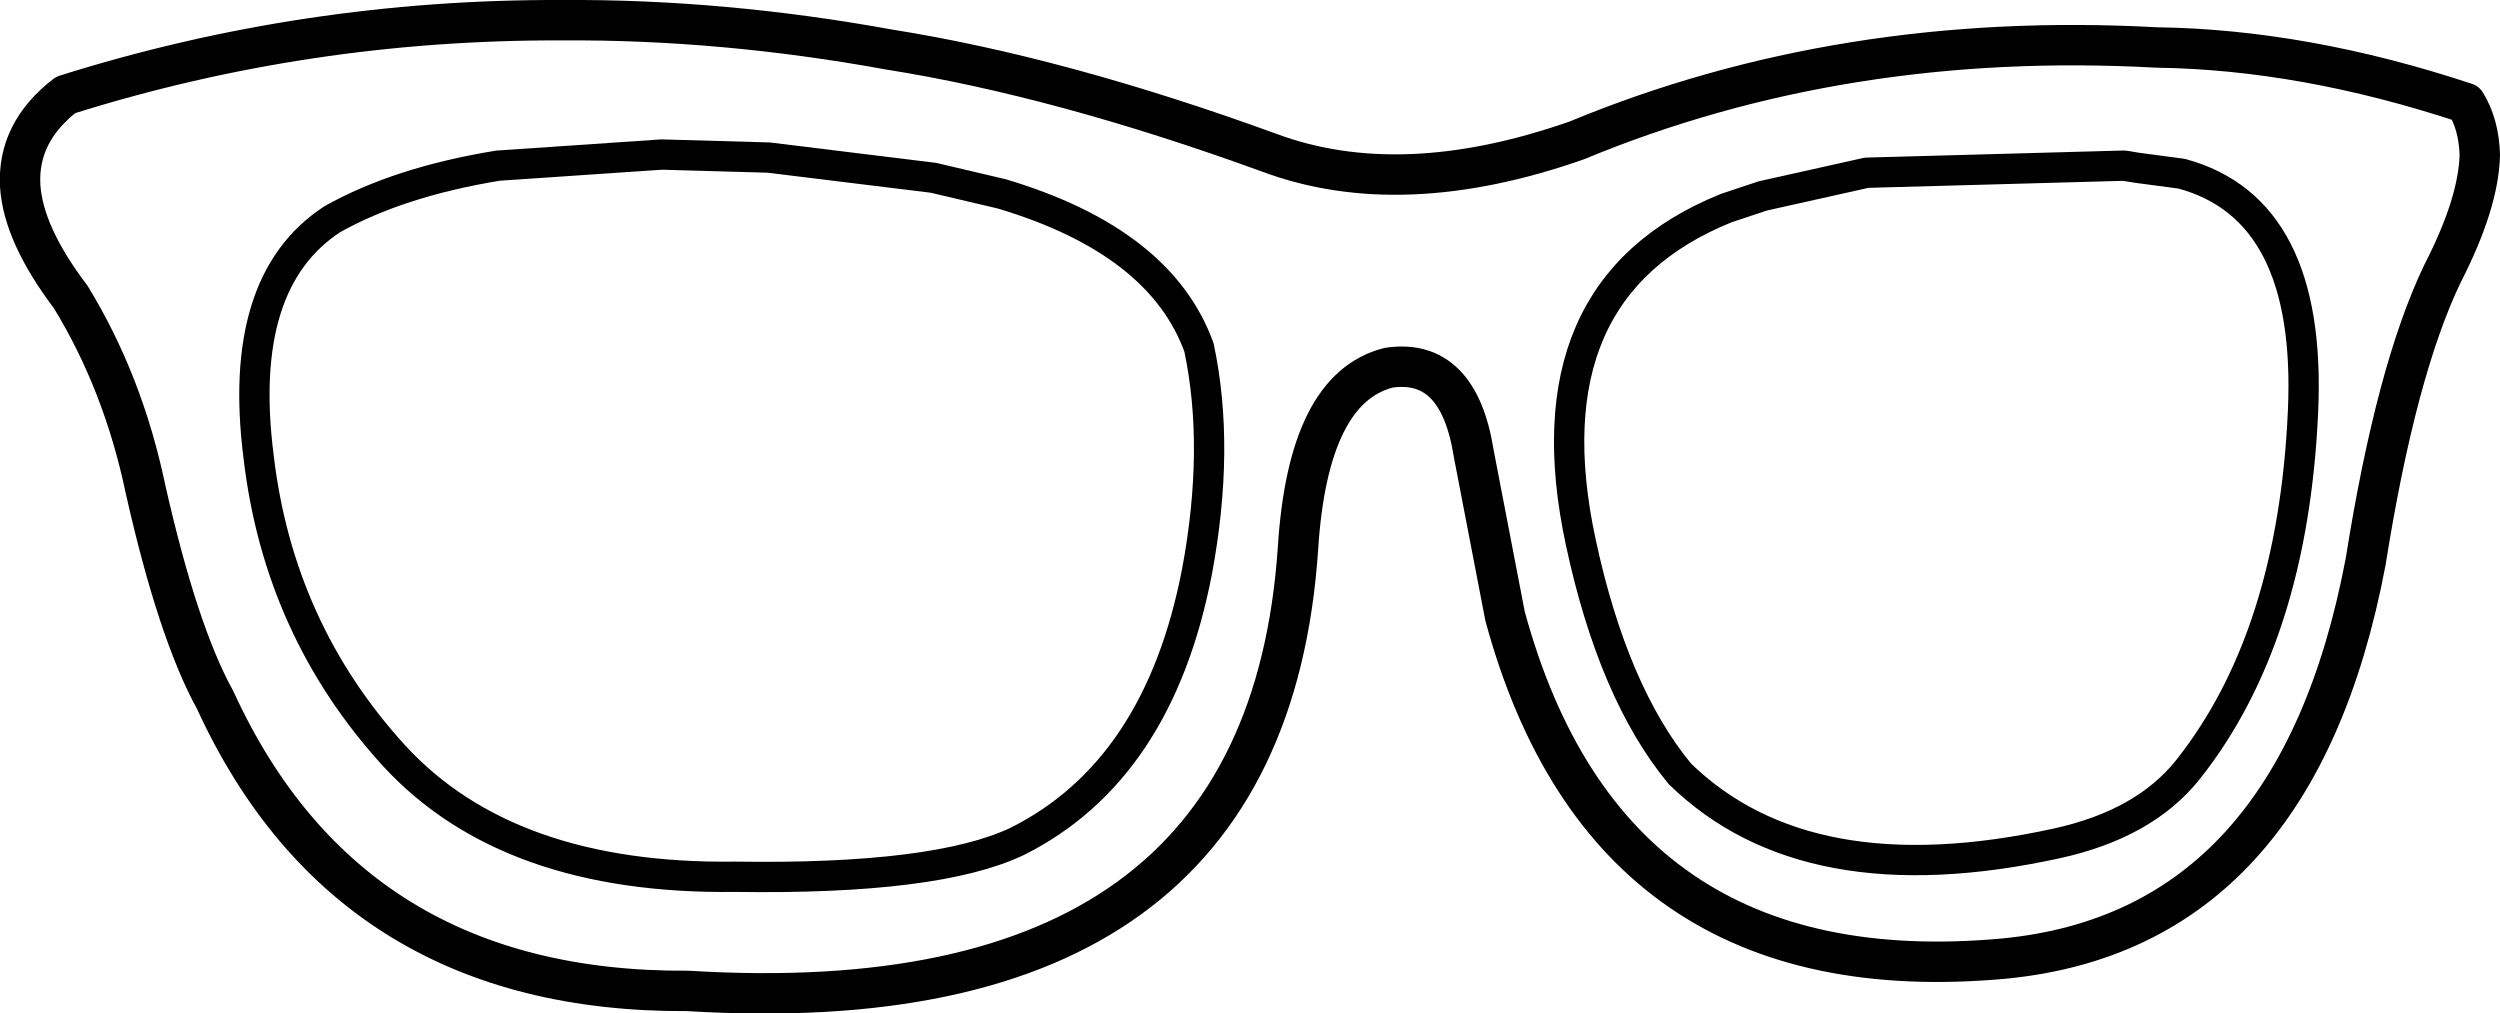 <?xml version="1.0" encoding="UTF-8" standalone="no"?>
<svg xmlns:xlink="http://www.w3.org/1999/xlink" height="50.15px" width="123.75px" xmlns="http://www.w3.org/2000/svg">
  <g transform="matrix(1.0, 0.0, 0.0, 1.0, 61.9, 25.1)">
    <path d="M43.85 -16.8 L46.1 -16.5 Q52.55 -14.75 52.1 -4.75 51.6 6.45 46.4 13.0 44.25 15.7 39.9 16.65 27.55 19.35 21.25 13.2 17.95 9.2 16.35 1.75 13.65 -10.8 23.55 -14.8 L25.35 -15.4 30.5 -16.55 43.25 -16.9 43.85 -16.8 M-37.25 -16.9 L-29.15 -17.45 -23.85 -17.3 -15.7 -16.3 -12.3 -15.5 Q-4.45 -13.15 -2.55 -7.9 -1.5 -2.95 -2.65 3.2 -4.55 13.05 -11.55 16.55 -15.55 18.45 -25.5 18.3 -36.75 18.45 -42.4 12.3 -48.1 6.05 -49.1 -2.5 -50.2 -11.15 -45.45 -14.25 -42.15 -16.1 -37.25 -16.9" fill="none" stroke="#000000" stroke-linecap="round" stroke-linejoin="round" stroke-width="1.5"/>
    <path d="M6.85 -6.9 Q2.85 -5.9 2.35 2.05 0.75 25.7 -27.85 23.95 -44.6 24.05 -51.25 9.55 -53.1 6.2 -54.7 -0.9 -55.8 -6.15 -58.4 -10.4 -60.75 -13.5 -60.9 -15.9 -61.05 -18.55 -58.65 -20.4 -46.75 -24.15 -34.05 -24.1 -26.15 -24.15 -17.9 -22.65 -9.4 -21.3 0.9 -17.55 7.45 -15.1 16.15 -18.15 29.3 -23.6 44.85 -22.75 52.15 -22.65 60.15 -20.0 60.8 -18.95 60.85 -17.45 60.8 -15.05 59.0 -11.55 56.7 -6.75 55.2 2.7 51.75 20.95 37.3 22.35 17.7 24.15 12.6 5.4 L11.05 -2.65 Q10.3 -7.4 6.85 -6.9 Z" fill="none" stroke="#000000" stroke-linecap="round" stroke-linejoin="round" stroke-width="2.0"/>
  </g>
</svg>
